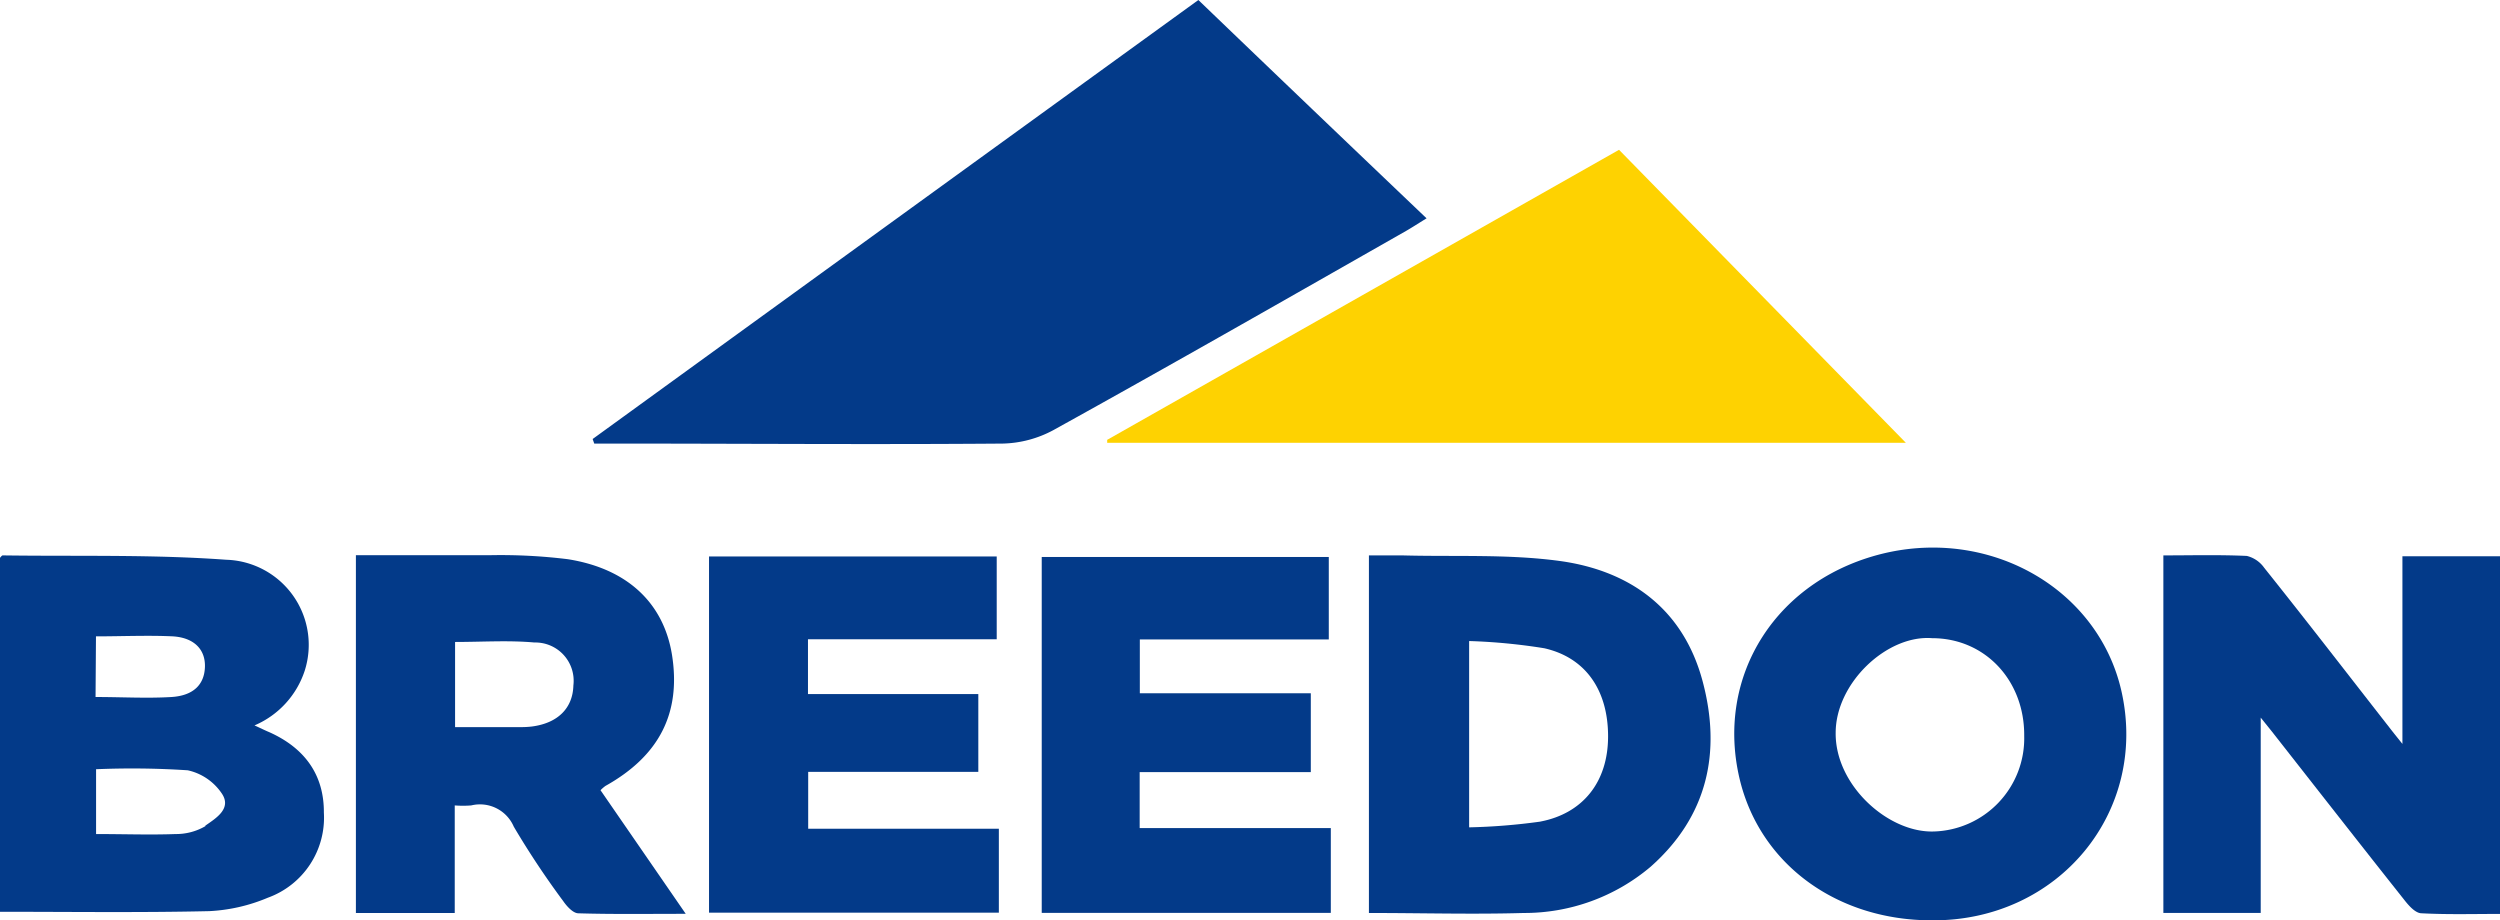 <svg id="breedon" xmlns="http://www.w3.org/2000/svg" width="208.289" height="76.678" viewBox="0 0 208.289 76.678">
  <path id="Контур_1487" data-name="Контур 1487" d="M1709.21,598.38c-.762.47-1.223.771-1.7,1.046-9.751,5.549-19.5,11.125-29.368,16.586a9.307,9.307,0,0,1-4.237,1.135c-10.8.089-21.594,0-32.4,0h-1.64l-.133-.381c16.94-12.286,33.88-24.564,50.466-36.575C1696.578,586.324,1702.81,592.281,1709.21,598.38Z" transform="translate(-1590.355 -580.19)" fill="#033a89"/>
  <path id="Контур_1488" data-name="Контур 1488" d="M1754.636,618.683H1688.09a2.106,2.106,0,0,0,0-.248l42.647-24.165Z" transform="translate(-1595.846 -581.789)" fill="#fed201"/>
  <path id="Контур_1489" data-name="Контур 1489" d="M1815.407,632.459v29.8c-2.163,0-4.353.062-6.533-.053-.5,0-1.046-.612-1.409-1.073-3.643-4.592-7.242-9.2-10.859-13.811-.275-.355-.567-.709-1.135-1.418v16.275h-8.111V632.388c2.34,0,4.645-.062,6.95.044a2.483,2.483,0,0,1,1.454.993c3.546,4.432,7.012,8.935,10.513,13.412.23.3.47.594,1,1.259V632.459Z" transform="translate(-1607.118 -586.115)" fill="#033a89"/>
  <path id="Контур_1490" data-name="Контур 1490" d="M1606.457,647.114c-.364-.151-.709-.328-1.224-.559a7.489,7.489,0,0,0,4.184-4.556,7.092,7.092,0,0,0-6.542-9.246c-6.205-.452-12.41-.275-18.615-.363-.08,0-.168.142-.23.2v29.492c5.868,0,11.657.08,17.445-.053a14.354,14.354,0,0,0,4.867-1.117,7.091,7.091,0,0,0,4.672-7.092C1611.031,650.66,1609.409,648.435,1606.457,647.114Zm-14.431-7.978c2.181,0,4.308-.1,6.418,0,1.773.115,2.713,1.108,2.66,2.562s-.958,2.376-2.784,2.491c-2.057.124-4.14,0-6.329,0Zm9.113,15.814a4.841,4.841,0,0,1-2.473.656c-2.136.08-4.281,0-6.631,0v-5.4a70.634,70.634,0,0,1,7.641.089,4.619,4.619,0,0,1,2.828,1.924c.869,1.268-.505,2.083-1.365,2.686Z" transform="translate(-1584.03 -586.117)" fill="#033a89"/>
  <path id="Контур_1491" data-name="Контур 1491" d="M1779.28,643.582c-1.906-8.324-10.567-13.439-19.44-11.524-9.228,2.03-14.538,10.292-12.3,19.13,1.773,6.914,8.076,11.524,15.956,11.524C1774.049,662.783,1781.575,653.661,1779.28,643.582Zm-15.637,11.728c-3.785.115-8.209-3.847-8.164-8.217,0-4.166,4.282-8.182,8.031-7.889,4.432,0,7.721,3.546,7.677,8.155a7.766,7.766,0,0,1-7.544,7.952Z" transform="translate(-1602.539 -586.034)" fill="#033a89"/>
  <path id="Контур_1492" data-name="Контур 1492" d="M1637.86,651.951a3.247,3.247,0,0,1,.408-.355c4.494-2.509,6.311-6.081,5.549-10.912-.692-4.317-3.705-7.189-8.67-7.978a45.559,45.559,0,0,0-6.418-.337H1617.48V662.18h8.235v-8.962a8.66,8.66,0,0,0,1.374,0,3.067,3.067,0,0,1,3.546,1.773,71.022,71.022,0,0,0,4.122,6.205c.3.434.807.993,1.241,1.01,2.872.089,5.744.044,8.962.044Zm-2.26-8.74c-.044,1.9-1.294,3.147-3.439,3.43a7.151,7.151,0,0,1-.887.053h-5.531V639.6c2.26,0,4.432-.151,6.613.044a3.191,3.191,0,0,1,3.245,3.564Z" transform="translate(-1587.828 -586.114)" fill="#033a89"/>
  <path id="Контур_1493" data-name="Контур 1493" d="M1740.489,642.859c-1.6-5.975-5.992-9.184-11.869-10-4.335-.594-8.785-.346-13.19-.47h-2.739v29.794c4.432,0,8.661.124,12.88,0a16.284,16.284,0,0,0,10.584-3.847C1740.906,654.135,1742.076,648.781,1740.489,642.859Zm-13.509,11.71a50.82,50.82,0,0,1-5.939.479V639.526a48.462,48.462,0,0,1,6.258.6c3.492.789,5.318,3.546,5.318,7.34s-2.092,6.418-5.638,7.1Z" transform="translate(-1598.639 -586.117)" fill="#033a89"/>
  <path id="Контур_1494" data-name="Контур 1494" d="M1400.817,1546.334v6.994H1376.67V1523.65h23.969v6.9h-15.725v4.565h14.192v6.48h-14.174v4.742Z" transform="translate(-1317.597 -1477.289)" fill="#033a89"/>
  <path id="Контур_1495" data-name="Контур 1495" d="M1432.025,1546.287v7.065H1407.94V1523.7h23.916v6.87h-15.743v4.485h14.245v6.569H1416.1v4.663Z" transform="translate(-1321.148 -1477.295)" fill="#033a89"/>
</svg>
